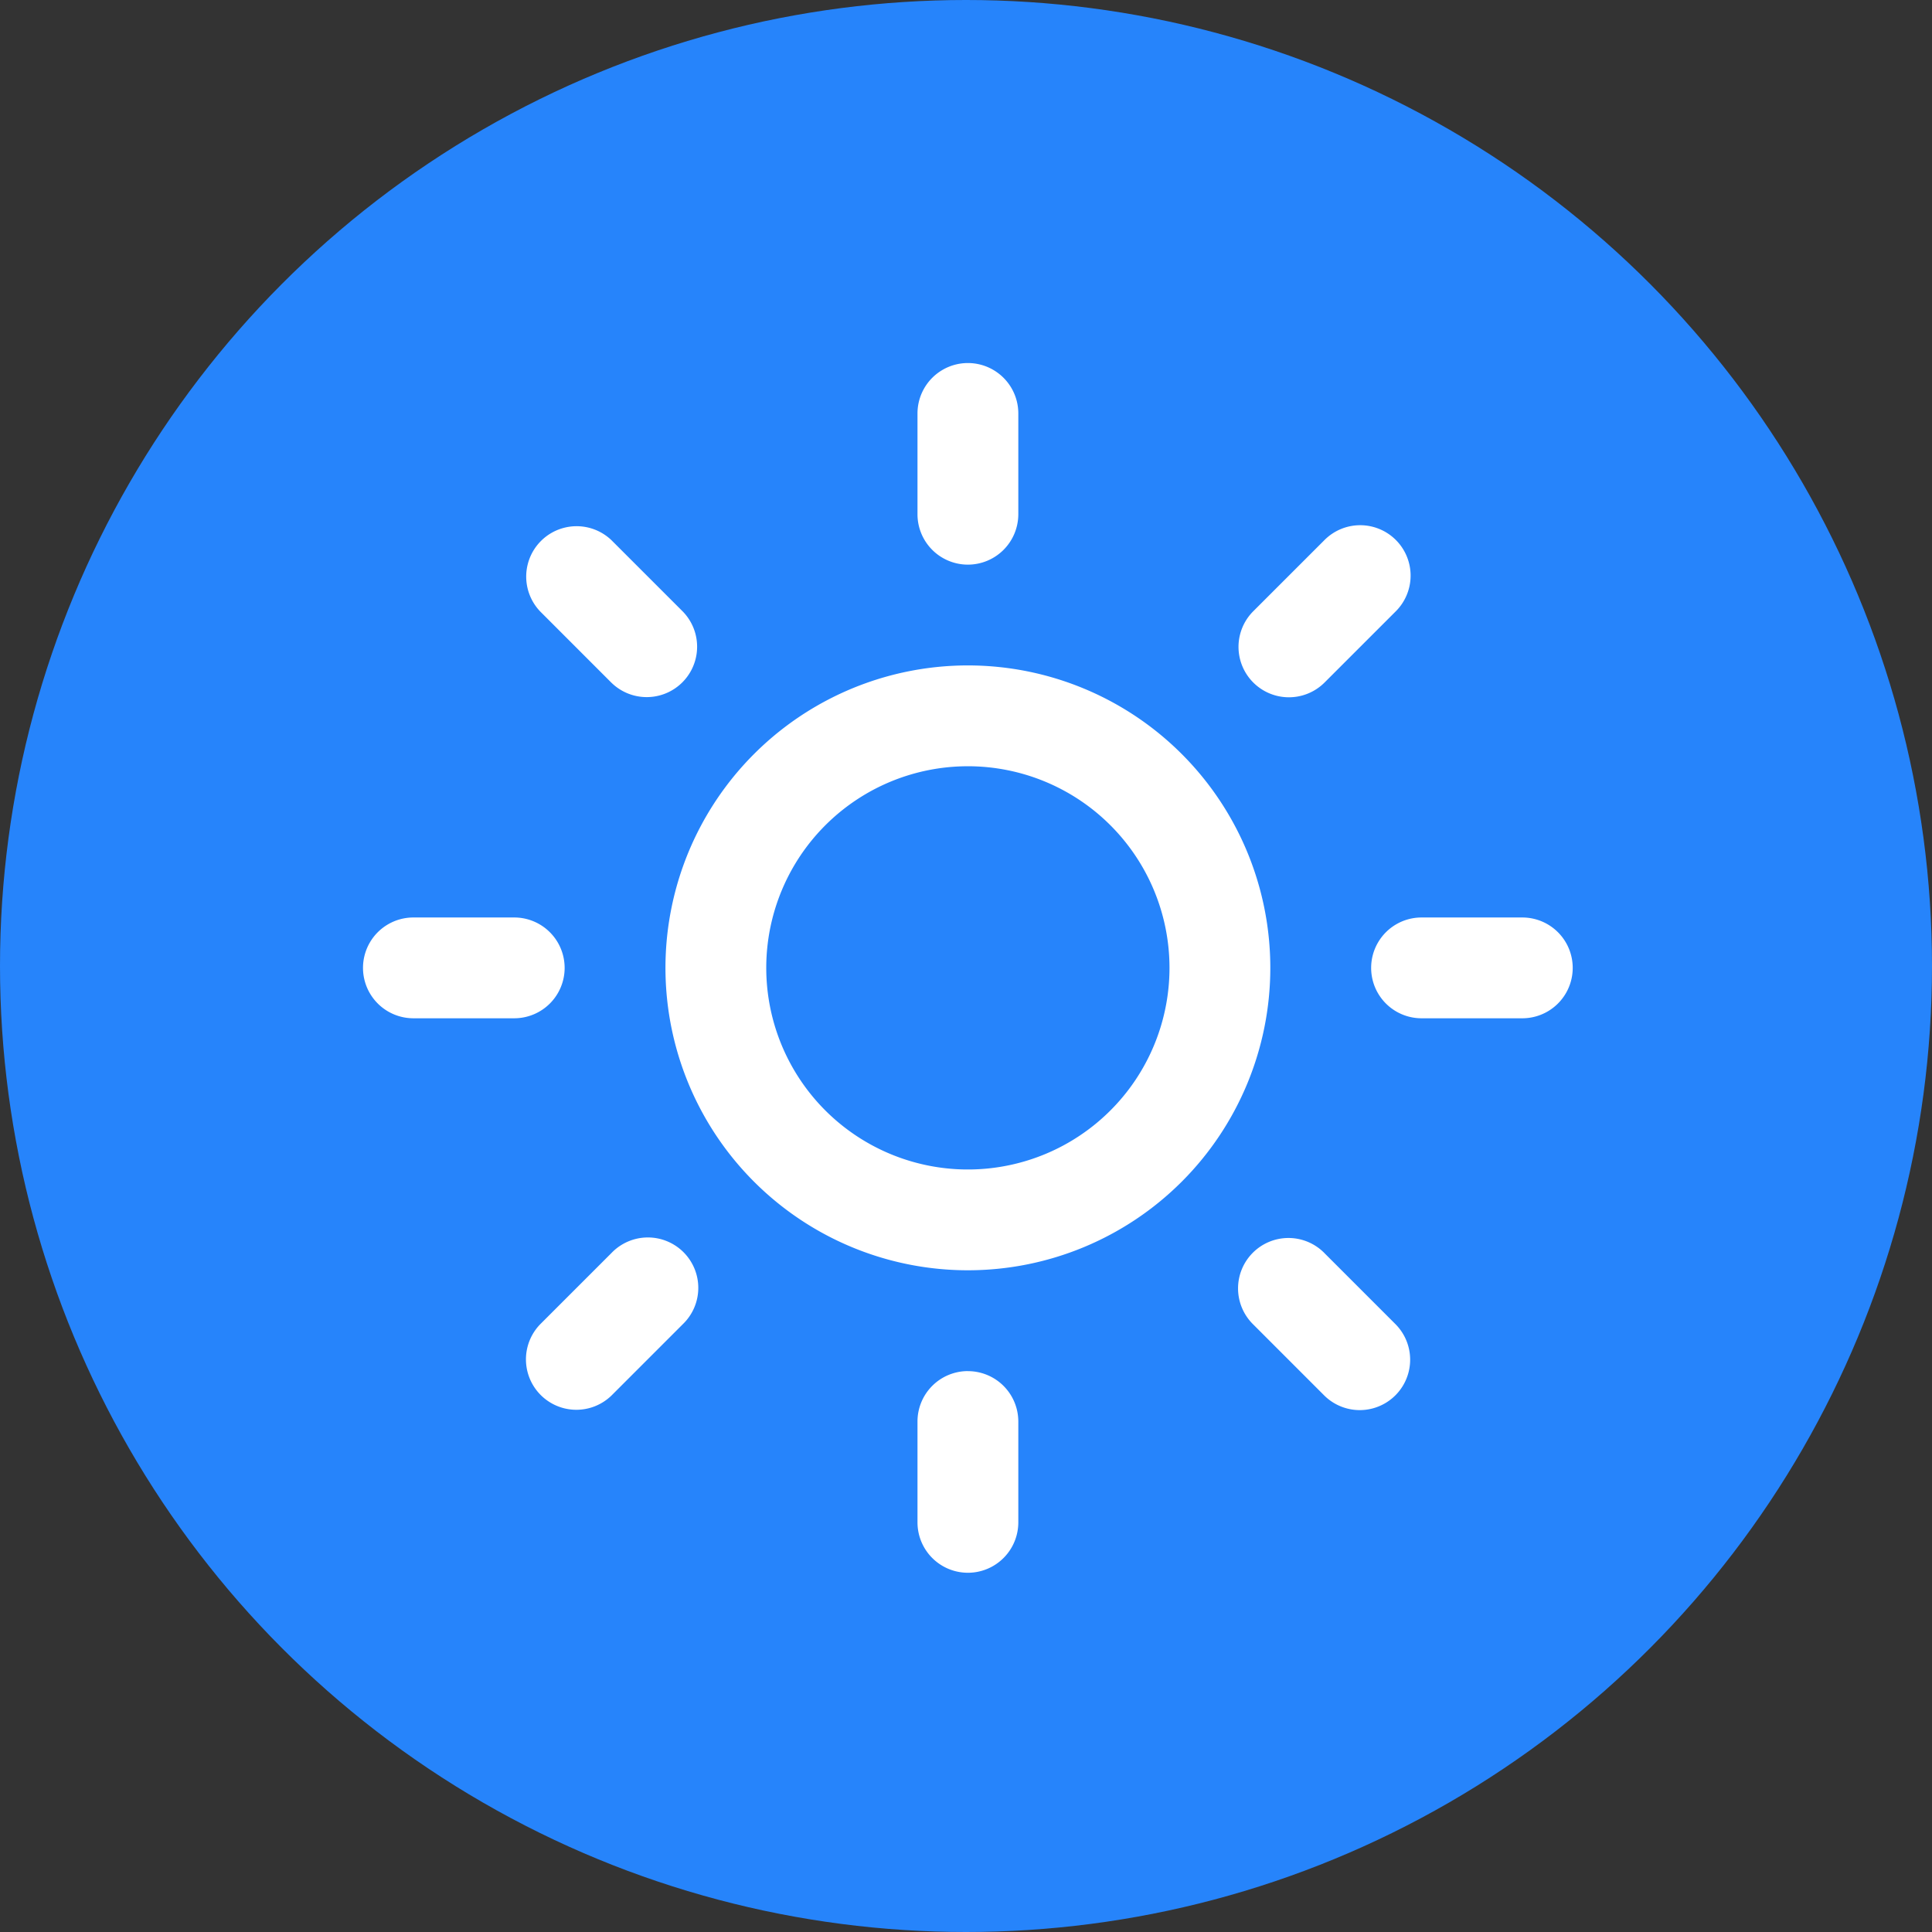<svg xmlns="http://www.w3.org/2000/svg" width="314" height="314" viewBox="0 0 314 314">
  <rect x="0" y="0" width="314" height="314" fill="#333333" stroke="none"/>
  <g id="Group_308" data-name="Group 308" transform="translate(10814 13138)">
    <circle id="Ellipse_298" data-name="Ellipse 298" cx="157" cy="157" r="157" transform="translate(-10814 -13138)" fill="#2684fb"/>
    <path id="Sun" d="M214.419,132.5H198.041a8.191,8.191,0,1,1,0-16.382h16.378a8.191,8.191,0,1,1,0,16.382ZM182.241,77.967a8.192,8.192,0,0,1-11.585-11.585L182.241,54.8a8.192,8.192,0,1,1,11.585,11.585Zm-57.929,95.489a49.152,49.152,0,1,1,49.15-49.15A49.156,49.156,0,0,1,124.312,173.456Zm0-81.917a32.768,32.768,0,1,0,32.764,32.768A32.77,32.77,0,0,0,124.312,91.538Zm0-32.768a8.193,8.193,0,0,1-8.193-8.193V34.2a8.193,8.193,0,0,1,16.386,0V50.578A8.2,8.2,0,0,1,124.312,58.771Zm-57.929,19.2L54.8,66.382A8.192,8.192,0,0,1,66.383,54.8L77.967,66.382A8.192,8.192,0,0,1,66.383,77.967Zm-7.611,46.339a8.192,8.192,0,0,1-8.193,8.189H34.192a8.191,8.191,0,0,1,0-16.382H50.578A8.193,8.193,0,0,1,58.771,124.306Zm7.611,46.339A8.192,8.192,0,1,1,77.967,182.23L66.383,193.815A8.192,8.192,0,0,1,54.8,182.23Zm57.929,19.2a8.192,8.192,0,0,1,8.193,8.189v16.386a8.193,8.193,0,0,1-16.386,0V198.03A8.19,8.19,0,0,1,124.312,189.842Zm57.929-19.2,11.585,11.585a8.192,8.192,0,0,1-11.585,11.585L170.656,182.23a8.192,8.192,0,1,1,11.585-11.585Z" transform="translate(-10781.003 -13105.003)" fill="#fff" fill-rule="evenodd"/>
  </g>
</svg>
